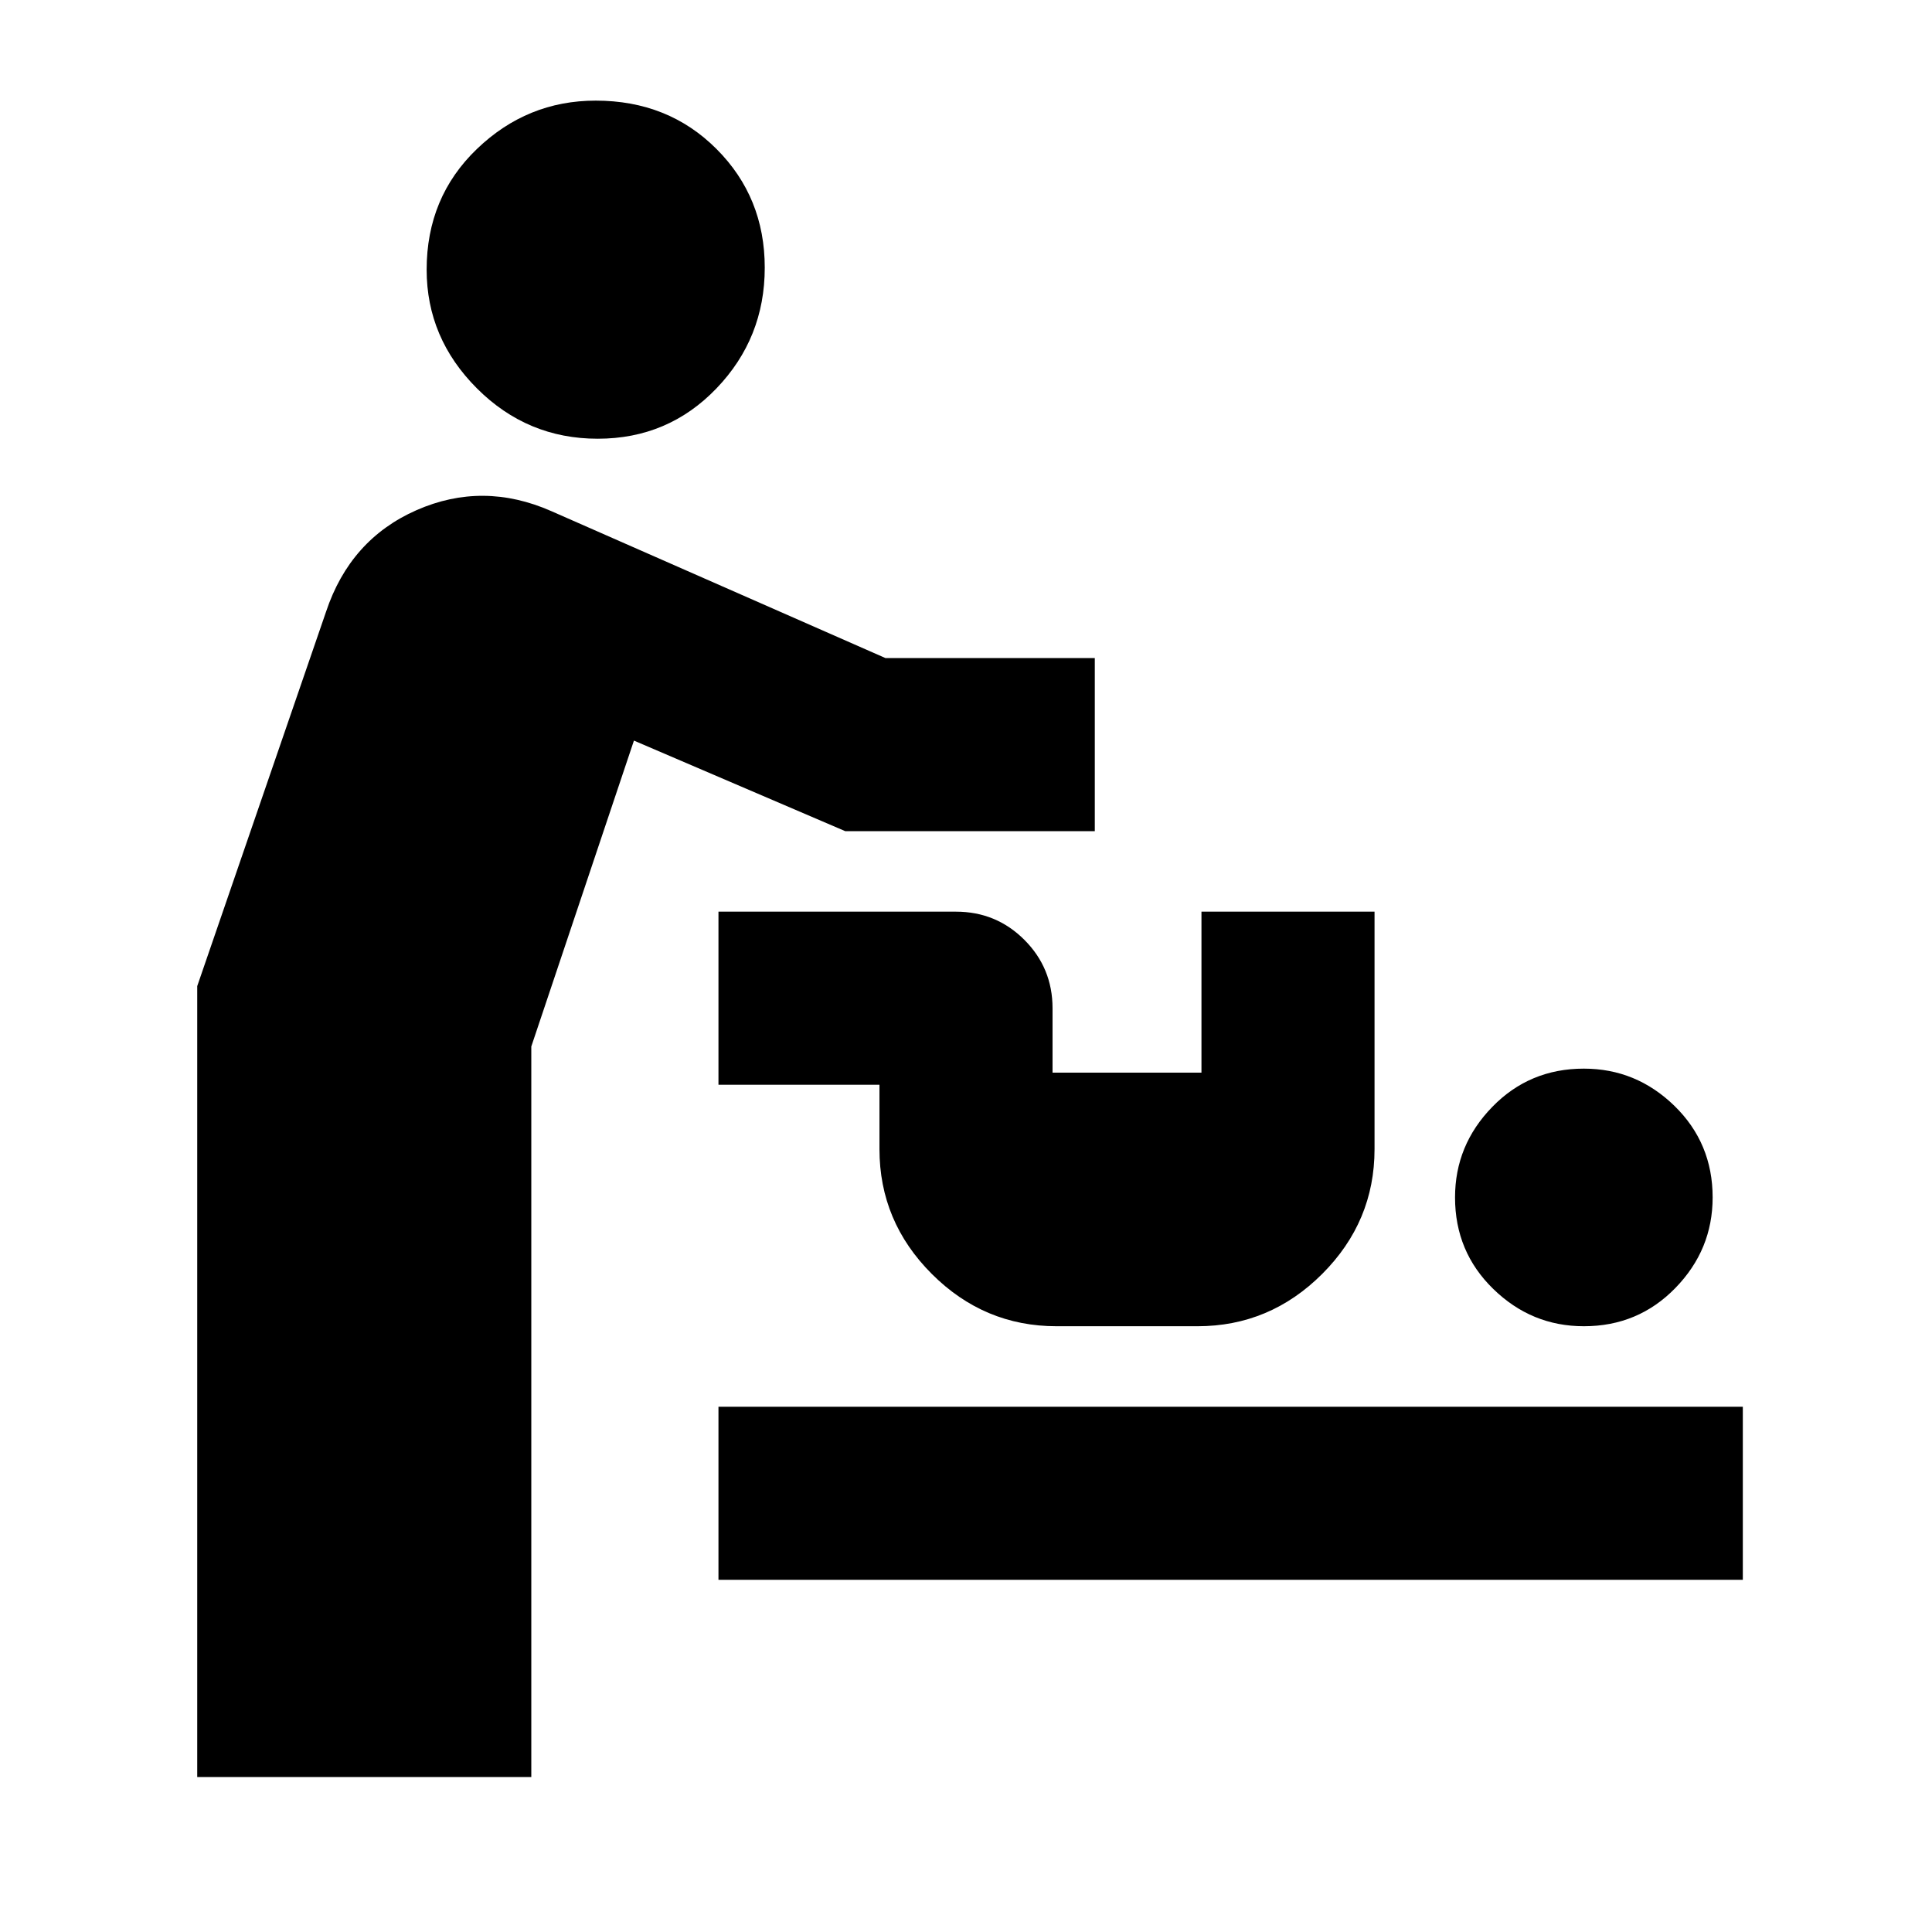 <svg xmlns="http://www.w3.org/2000/svg" height="24" width="24"><path d="M2.45 22.075V12.25l1.6-4.65q.3-.9 1.125-1.263Q6 5.975 6.85 6.35L11 8.175h2.6v2.15h-3.1L7.875 9.2 6.6 13v9.075ZM7.425 5.45q-.875 0-1.5-.625T5.3 3.35q0-.9.625-1.5t1.475-.6q.9 0 1.5.6t.6 1.475q0 .875-.6 1.5t-1.475.625Zm1.5 14.175v-2.15H21.65v2.15Zm10.75-3.15q-.65 0-1.125-.463-.475-.462-.475-1.137 0-.65.463-1.125.462-.475 1.137-.475.65 0 1.125.462.475.463.475 1.138 0 .65-.463 1.125-.462.475-1.137.475Zm-6.55 0q-.9 0-1.55-.65t-.65-1.55v-.8h-2v-2.15h2.95q.5 0 .85.35t.35.85v.8h1.85v-2h2.15v2.95q0 .9-.65 1.55t-1.55.65Z"/></svg>